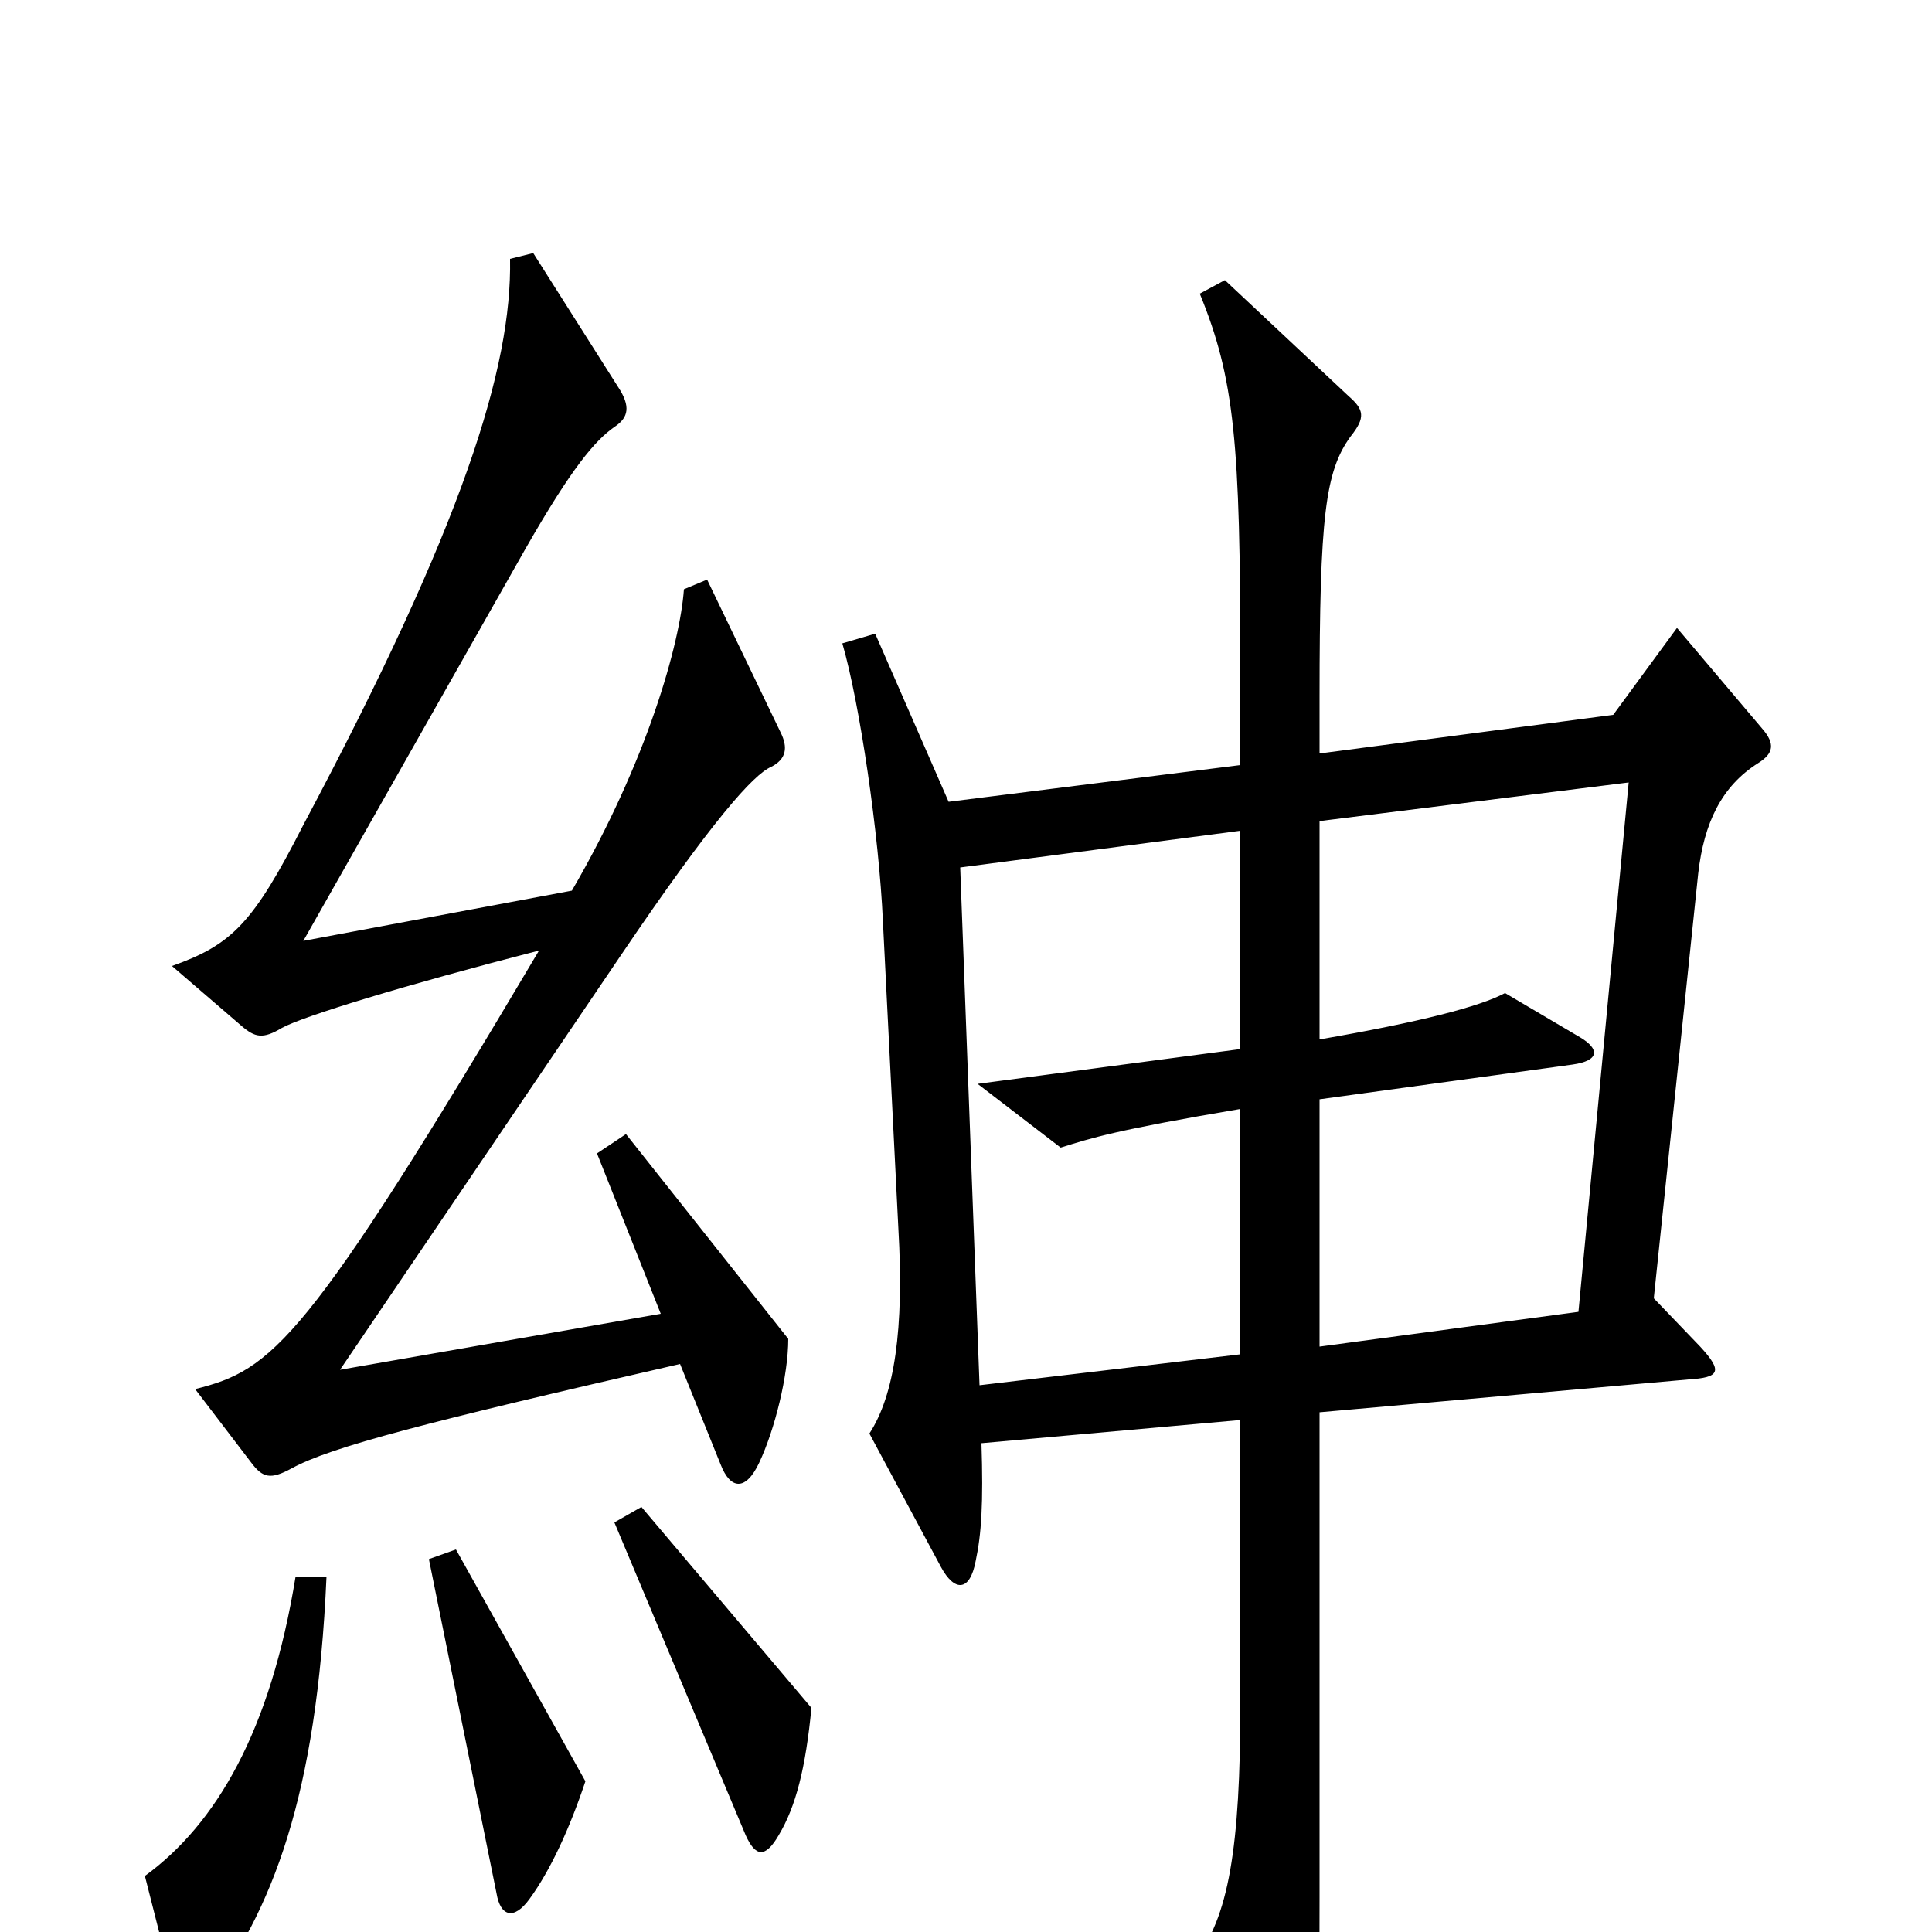 <svg xmlns="http://www.w3.org/2000/svg" viewBox="0 -1000 1000 1000">
	<path fill="#000000" d="M408 -307L324 -413L309 -403L342 -320L176 -291L321 -505C369 -576 390 -599 399 -603C407 -607 408 -613 404 -621L366 -700L354 -695C352 -667 335 -606 296 -539L157 -513L272 -716C296 -758 308 -772 318 -779C324 -783 327 -788 321 -798L276 -869L264 -866C265 -810 240 -729 157 -573C131 -522 120 -511 89 -500L125 -469C132 -463 136 -462 146 -468C157 -474 209 -490 279 -508C158 -304 141 -291 101 -281L130 -243C136 -235 140 -234 151 -240C171 -251 221 -264 352 -294L373 -242C378 -229 386 -228 393 -243C401 -260 408 -288 408 -307ZM912 -623L868 -675L835 -630L683 -610V-639C683 -733 686 -756 699 -774C707 -784 706 -788 698 -795L634 -855L621 -848C639 -804 642 -771 642 -655V-604L491 -585L453 -672L436 -667C445 -636 455 -568 457 -523L465 -364C468 -312 463 -278 450 -258L487 -189C494 -176 502 -176 505 -192C508 -206 509 -222 508 -253L642 -265V-118C642 -44 636 -7 618 15L664 99C671 112 678 112 680 96C682 78 683 56 683 -18V-269L874 -286C890 -287 892 -290 880 -303L856 -328L879 -548C882 -574 891 -593 910 -605C918 -610 919 -615 912 -623ZM420 -116L332 -220L318 -212L386 -50C391 -39 396 -38 403 -50C412 -65 417 -85 420 -116ZM303 -78L236 -198L222 -193L257 -20C259 -8 266 -6 274 -17C285 -32 295 -54 303 -78ZM169 -184H153C140 -104 112 -56 75 -29L91 34C93 44 99 45 106 35C141 -11 164 -70 169 -184ZM843 -595L817 -321L683 -303V-431L814 -449C828 -451 828 -457 818 -463L779 -486C766 -479 735 -471 683 -462V-575ZM642 -299L507 -283L497 -551L642 -570V-457L506 -439L549 -406C565 -411 577 -415 642 -426Z"/>
</svg>